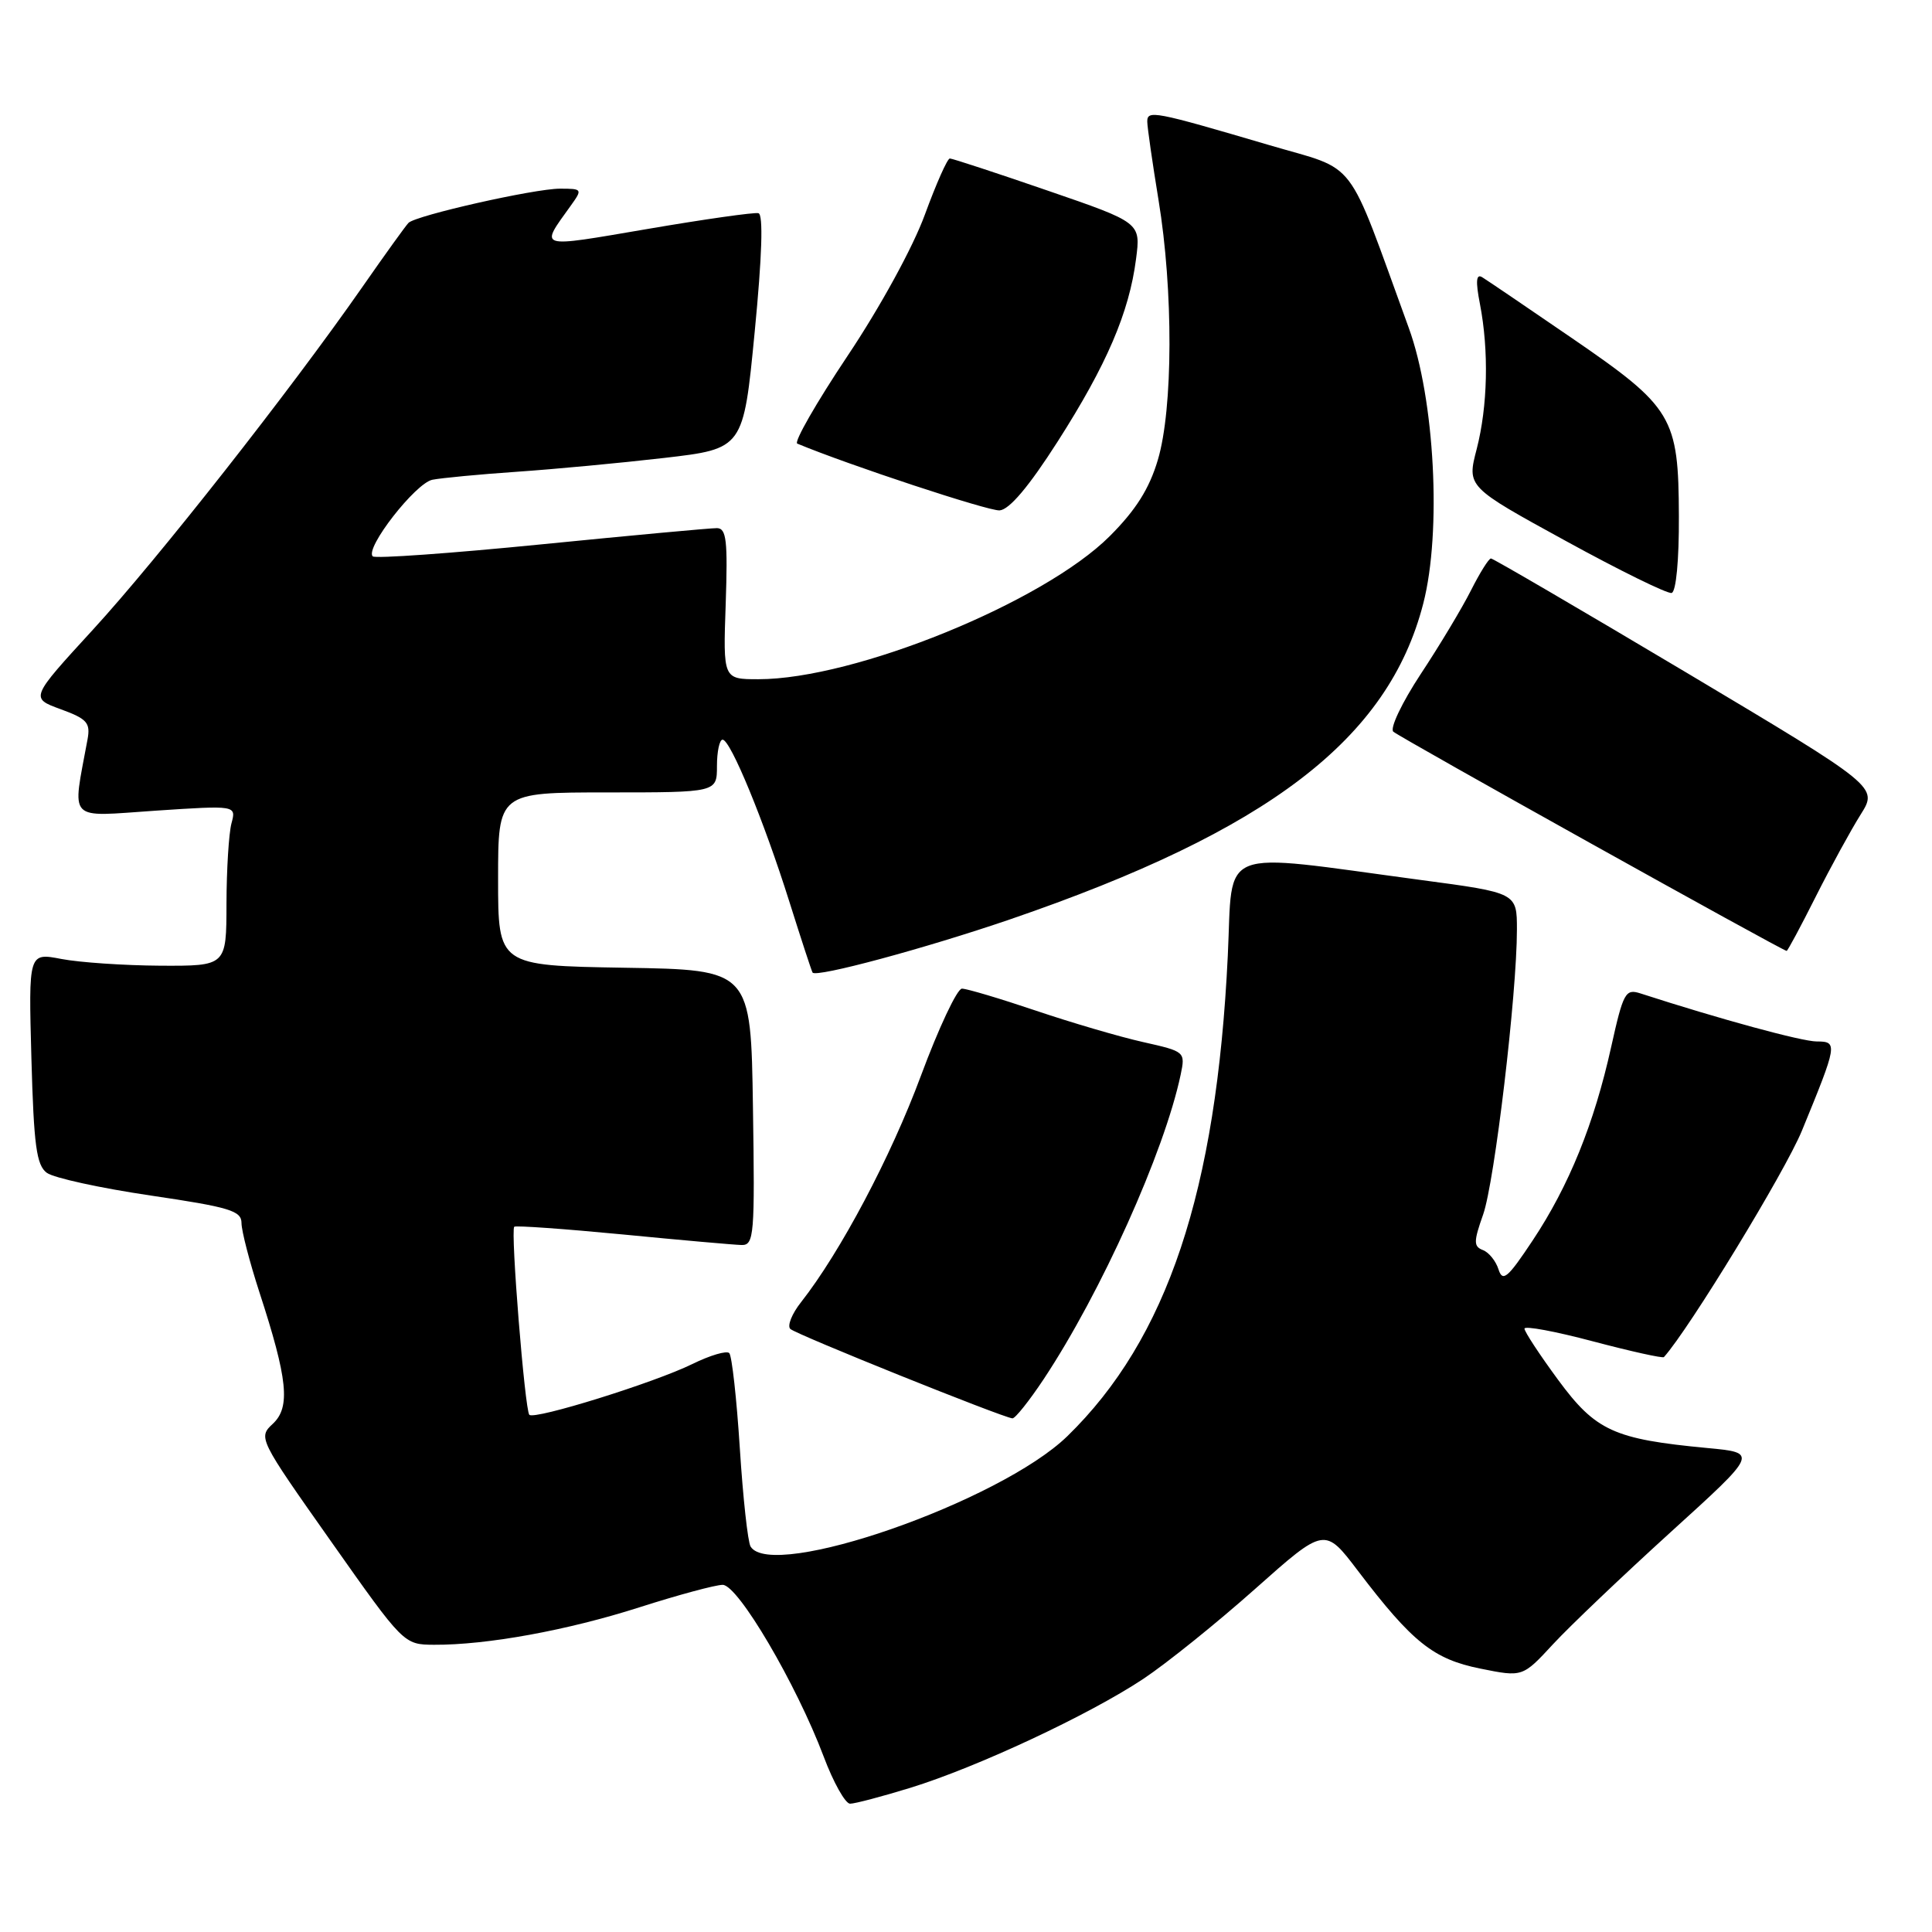 <?xml version="1.0" encoding="UTF-8" standalone="no"?>
<!DOCTYPE svg PUBLIC "-//W3C//DTD SVG 1.1//EN" "http://www.w3.org/Graphics/SVG/1.1/DTD/svg11.dtd" >
<svg xmlns="http://www.w3.org/2000/svg" xmlns:xlink="http://www.w3.org/1999/xlink" version="1.1" viewBox="0 0 256 256">
 <g >
 <path fill="currentColor"
d=" M 120.64 236.89 C 129.49 234.16 144.30 227.23 151.48 222.47 C 154.58 220.41 161.25 215.04 166.32 210.53 C 175.53 202.34 175.53 202.34 179.94 208.15 C 187.15 217.63 189.94 219.85 196.16 221.10 C 201.75 222.23 201.75 222.23 205.79 217.86 C 208.01 215.46 215.03 208.78 221.39 203.00 C 232.96 192.50 232.96 192.50 226.23 191.87 C 213.84 190.70 211.44 189.60 206.46 182.84 C 204.01 179.51 202.00 176.45 202.00 176.05 C 202.00 175.65 206.09 176.41 211.09 177.74 C 216.09 179.06 220.32 180.00 220.48 179.82 C 223.82 176.10 236.53 155.26 238.76 149.83 C 243.47 138.37 243.54 138.00 240.73 138.00 C 238.76 138.00 227.89 135.04 217.36 131.63 C 215.38 130.99 215.09 131.52 213.49 138.72 C 211.24 148.88 207.90 157.12 203.09 164.36 C 199.78 169.35 199.11 169.92 198.56 168.20 C 198.21 167.09 197.28 165.94 196.49 165.64 C 195.25 165.16 195.25 164.53 196.52 160.94 C 198.04 156.64 201.00 131.68 201.00 123.18 C 201.00 118.30 201.00 118.30 188.25 116.60 C 160.93 112.94 163.40 111.97 162.69 126.62 C 161.19 157.89 154.66 177.43 141.42 190.31 C 132.48 198.99 102.29 209.51 99.46 204.93 C 99.09 204.34 98.45 198.48 98.03 191.90 C 97.61 185.32 96.98 179.65 96.63 179.29 C 96.27 178.94 94.08 179.59 91.74 180.74 C 86.72 183.21 70.83 188.16 70.14 187.47 C 69.55 186.88 67.63 163.03 68.14 162.55 C 68.34 162.37 74.80 162.83 82.50 163.57 C 90.20 164.32 97.30 164.95 98.27 164.97 C 99.92 165.00 100.03 163.67 99.77 146.75 C 99.50 128.50 99.50 128.50 82.75 128.23 C 66.00 127.95 66.00 127.95 66.00 116.48 C 66.00 105.00 66.00 105.00 80.50 105.00 C 95.00 105.00 95.00 105.00 95.00 101.50 C 95.00 99.58 95.34 98.00 95.75 98.01 C 96.80 98.03 101.23 108.79 104.60 119.50 C 106.16 124.45 107.54 128.67 107.67 128.87 C 108.12 129.57 122.56 125.68 133.84 121.82 C 168.09 110.08 183.97 97.94 188.59 79.97 C 191.04 70.48 190.11 52.87 186.67 43.45 C 178.23 20.29 180.10 22.75 168.19 19.23 C 152.87 14.72 152.00 14.55 152.02 16.14 C 152.03 16.89 152.70 21.55 153.51 26.50 C 155.48 38.45 155.44 54.17 153.42 60.94 C 152.29 64.76 150.50 67.59 147.05 71.04 C 138.28 79.81 113.26 90.00 100.49 90.00 C 95.81 90.00 95.81 90.00 96.16 80.00 C 96.44 71.63 96.26 70.00 95.00 69.98 C 94.17 69.97 83.70 70.94 71.73 72.13 C 59.76 73.32 49.70 74.04 49.39 73.72 C 48.32 72.66 55.05 64.02 57.29 63.57 C 58.51 63.33 63.55 62.85 68.50 62.51 C 73.45 62.17 82.22 61.35 88.00 60.68 C 98.50 59.46 98.50 59.46 100.00 43.98 C 100.98 33.90 101.15 28.41 100.50 28.25 C 99.95 28.11 93.34 29.05 85.80 30.34 C 71.01 32.86 71.50 33.01 75.63 27.25 C 77.20 25.06 77.17 25.00 74.19 25.00 C 70.81 25.00 55.12 28.54 54.13 29.53 C 53.78 29.88 51.02 33.71 48.00 38.05 C 38.40 51.82 20.89 74.09 12.30 83.45 C 4.00 92.50 4.00 92.50 8.03 93.97 C 11.54 95.25 12.00 95.77 11.60 97.97 C 9.56 109.07 8.75 108.22 20.60 107.42 C 31.31 106.71 31.31 106.71 30.67 109.10 C 30.32 110.42 30.02 115.21 30.01 119.75 C 30.00 128.00 30.00 128.00 21.25 127.96 C 16.44 127.93 10.54 127.53 8.14 127.07 C 3.78 126.23 3.78 126.23 4.16 140.21 C 4.48 151.80 4.83 154.40 6.21 155.41 C 7.13 156.08 13.30 157.43 19.94 158.41 C 30.43 159.96 32.00 160.43 32.00 162.06 C 32.00 163.09 33.07 167.21 34.37 171.22 C 38.13 182.75 38.51 186.45 36.16 188.65 C 34.19 190.48 34.27 190.64 43.84 204.21 C 53.49 217.90 53.50 217.91 57.50 217.94 C 64.51 217.98 75.20 216.03 84.75 212.97 C 89.85 211.34 94.81 210.00 95.76 210.00 C 97.80 210.01 105.51 223.13 109.14 232.75 C 110.43 236.19 112.01 239.00 112.64 239.00 C 113.27 239.00 116.87 238.05 120.64 236.89 Z  M 138.29 182.75 C 145.89 171.29 154.28 152.63 156.44 142.42 C 157.08 139.36 157.03 139.33 151.47 138.08 C 148.38 137.39 141.98 135.51 137.24 133.91 C 132.50 132.31 128.10 131.00 127.46 131.00 C 126.83 131.00 124.38 136.20 122.02 142.56 C 118.04 153.29 111.36 165.91 106.14 172.55 C 104.93 174.08 104.29 175.68 104.72 176.09 C 105.46 176.81 132.78 187.80 134.15 187.94 C 134.51 187.97 136.37 185.64 138.29 182.75 Z  M 240.60 118.80 C 242.59 114.85 245.27 109.96 246.54 107.94 C 248.85 104.27 248.85 104.27 223.47 89.13 C 209.50 80.81 197.84 74.00 197.56 74.00 C 197.27 74.00 196.08 75.91 194.90 78.25 C 193.72 80.59 190.73 85.57 188.25 89.32 C 185.77 93.09 184.14 96.51 184.62 96.95 C 185.43 97.69 236.20 125.99 236.74 126.00 C 236.87 126.00 238.61 122.76 240.60 118.80 Z  M 222.46 68.41 C 222.42 55.23 221.66 53.97 208.27 44.79 C 202.35 40.73 197.00 37.10 196.39 36.73 C 195.60 36.25 195.51 37.26 196.10 40.28 C 197.30 46.49 197.13 53.83 195.67 59.50 C 194.37 64.50 194.37 64.50 207.44 71.66 C 214.62 75.60 220.95 78.71 221.50 78.57 C 222.09 78.42 222.49 74.21 222.46 68.41 Z  M 140.15 58.50 C 146.64 48.35 149.62 41.40 150.53 34.33 C 151.16 29.50 151.16 29.50 138.80 25.25 C 132.01 22.91 126.18 21.00 125.86 21.00 C 125.53 21.00 124.05 24.35 122.55 28.44 C 120.99 32.72 116.64 40.68 112.31 47.15 C 108.17 53.35 105.17 58.59 105.64 58.78 C 112.40 61.60 130.97 67.73 132.45 67.63 C 133.74 67.54 136.33 64.48 140.15 58.50 Z "/>
</g>
</svg>
